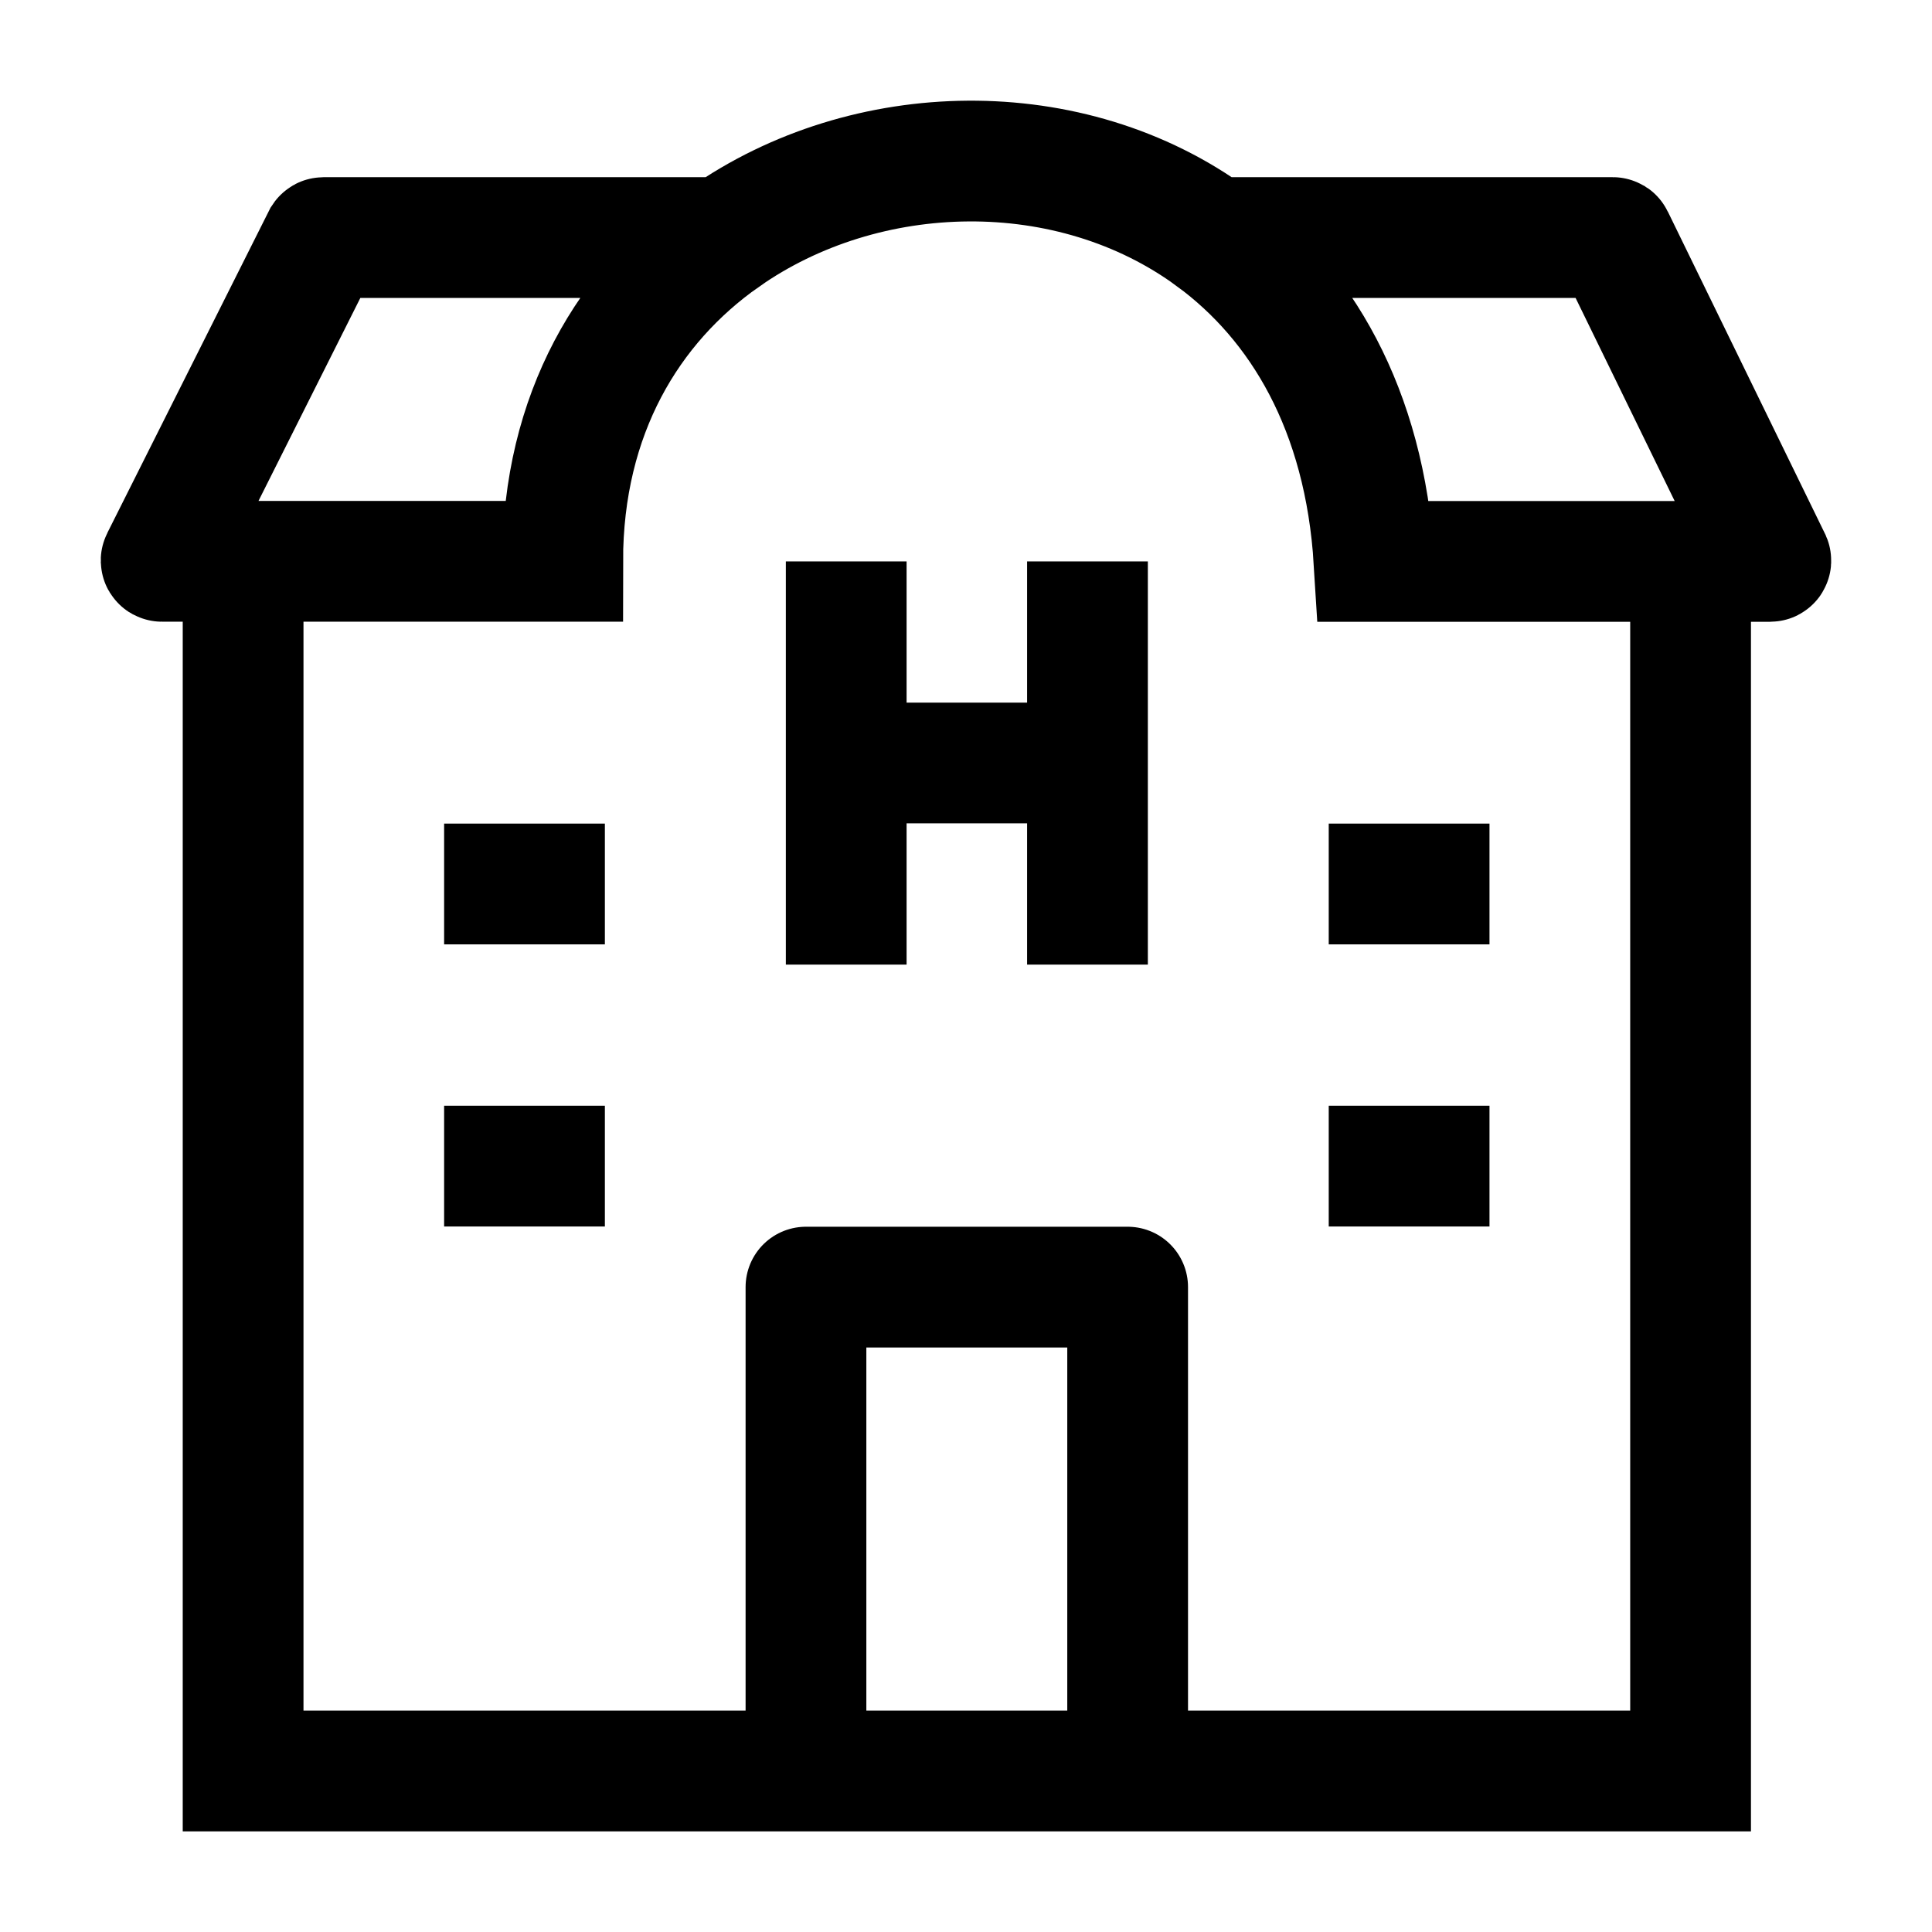 <svg width="24" height="24" viewBox="0 0 24 24" fill="none" xmlns="http://www.w3.org/2000/svg">
    <path d="M3.02 6.974V22H21.001V6.974" stroke="currentColor" stroke-width="1.5"/>
    <path d="M14.008 21.999V15.989H10.012V21.999" stroke="currentColor" stroke-width="1.5" stroke-linejoin="round"/>
    <path d="M5.517 10.981H7.514M5.517 14.486H7.514" stroke="currentColor" stroke-width="1.5" stroke-linejoin="round"/>
    <path d="M16.506 10.981H18.503M16.506 14.486H18.503" stroke="currentColor" stroke-width="1.5" stroke-linejoin="round"/>
    <path d="M10.512 6.974V9.478M10.512 9.478V11.983M10.512 9.478H13.509M13.509 6.974V9.478M13.509 9.478V11.983" stroke="currentColor" stroke-width="1.5" stroke-linejoin="round"/>
    <path d="M15.064 2.951H20.035C20.039 2.951 20.043 2.953 20.044 2.957L21.997 6.96C22 6.967 21.996 6.974 21.988 6.974H17.069C16.953 5.083 16.159 3.756 15.064 2.951ZM15.064 2.951H15.002M15.064 2.951C13.3 1.655 10.753 1.713 8.994 2.951M8.994 2.951C7.815 3.78 6.99 5.138 6.99 6.973H2.012C2.004 6.973 1.999 6.965 2.003 6.958L4.011 2.956C4.013 2.953 4.016 2.951 4.02 2.951H8.994Z" stroke="currentColor" stroke-width="1.5"/>
</svg>
